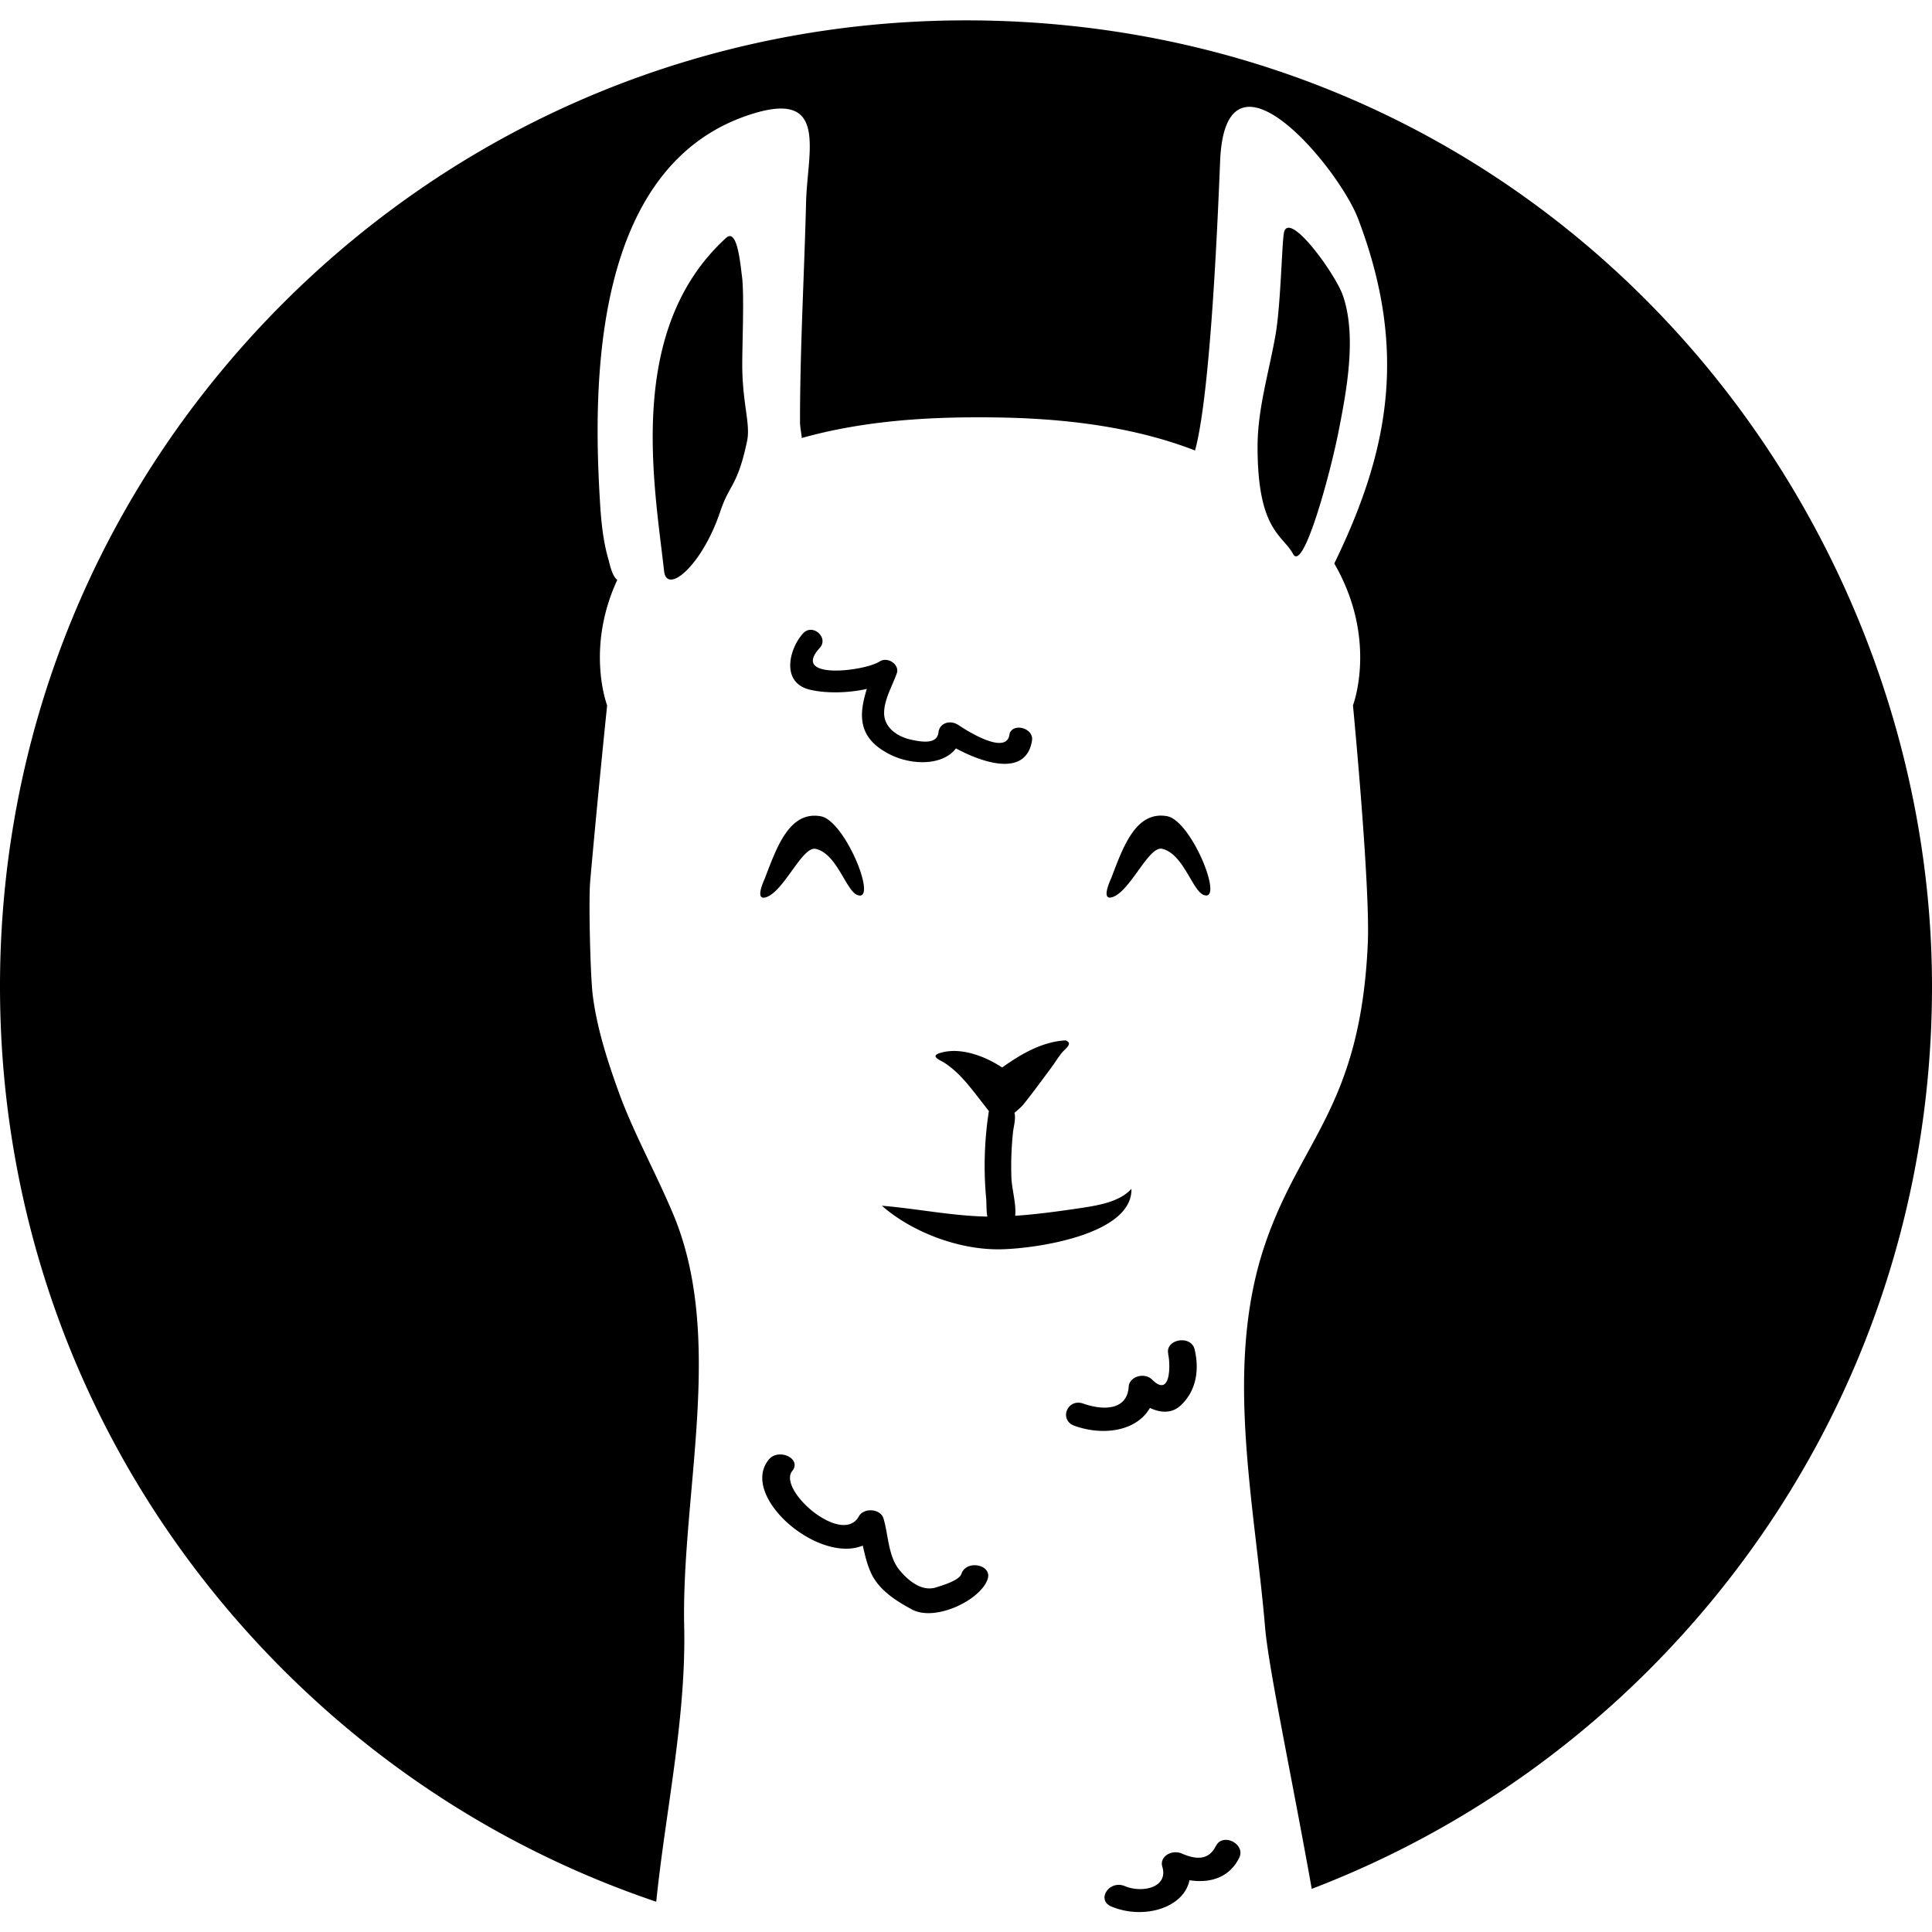 <svg role="img" viewBox="0 0 24 24" xmlns="http://www.w3.org/2000/svg"><title>Vikunja</title><path d="M13.8 10.919c.146-.379.303-.855.703-.779.303.065.709 1.077.449.977-.141-.054-.253-.514-.517-.573-.168-.038-.4.544-.625.603-.109.029-.054-.13-.011-.227m-4.301 0c.146-.379.303-.855.703-.779.303.065.709 1.076.449.977-.141-.054-.253-.514-.517-.573-.168-.038-.4.544-.625.603-.109.029-.054-.13-.011-.227m3.744 2.003c-.296.013-.57.178-.792.337-.201-.134-.506-.256-.759-.184-.151.042-.014.089.049.13.116.077.213.178.298.281.085.103.164.209.247.314v.002a4.42 4.42 0 0 0-.033 1.091c.005.051 0 .139.014.218-.439-.008-.875-.099-1.31-.135.37.326.962.555 1.489.541.454-.011 1.625-.189 1.611-.751-.152.169-.432.209-.659.243-.256.038-.522.074-.785.092.015-.15-.042-.329-.047-.477a4 4 0 0 1 .02-.561c.008-.074.037-.165.018-.241a1.6 1.6 0 0 0 .09-.08c.039-.037.355-.462.404-.533.031-.046.063-.094.098-.137.036-.043.139-.112.049-.147zm-.702-3.795c-.041.252-.514-.042-.631-.121-.103-.07-.237-.028-.25.09-.017.159-.231.113-.329.093-.185-.038-.342-.153-.346-.326-.004-.169.103-.345.158-.503.036-.101-.109-.212-.215-.144-.191.122-1.109.231-.743-.169.117-.128-.089-.31-.207-.181-.169.185-.283.609.082.699.193.047.472.045.71-.009-.099.319-.12.61.289.815.277.138.657.137.818-.076.339.182.871.359.945-.097.026-.161-.256-.231-.282-.068m2.565 13.801c-.088.179-.248.168-.42.093-.126-.055-.283.036-.244.164.077.257-.247.331-.466.24-.193-.081-.36.172-.166.254.395.165.897.021.969-.327.254.04.496-.031.618-.279.084-.171-.205-.318-.29-.145m-.593-6.113c.03.126.035.551-.199.318-.095-.094-.283-.039-.291.088-.018.292-.311.299-.564.21-.201-.07-.307.207-.107.277.371.13.774.058.935-.223.126.059.269.075.383-.032.2-.188.23-.453.172-.696-.044-.184-.371-.126-.327.058m-2.57 2.731c-.027.082-.233.142-.31.167-.186.06-.352-.087-.456-.21-.145-.172-.141-.445-.202-.646-.037-.121-.244-.137-.306-.025-.208.374-1.015-.33-.827-.564.123-.154-.172-.291-.294-.139-.362.452.612 1.294 1.17 1.066.025.113.051.226.099.333.094.211.3.347.513.461.29.155.853-.118.939-.378.06-.181-.266-.245-.326-.065m4.121-12.668c.128.229.463-1.003.567-1.538.099-.504.224-1.173.051-1.674-.093-.268-.663-1.057-.731-.786-.026.105-.04.889-.104 1.264-.08.464-.224.922-.225 1.394-.002 1.057.317 1.101.442 1.341m-7.814.213c-.12-1.076-.482-3.0.769-4.141.138-.126.175.302.198.476.032.238-.001.918.004 1.157.009.451.103.687.059.893-.12.564-.217.527-.332.87-.228.68-.665 1.038-.698.744M12.001.253c-3.205 0-6.219 1.249-8.486 3.515a12.3 12.3 0 0 0-.792.873C.959 6.782 0 9.444 0 12.254c0 3.205 1.249 6.219 3.515 8.486 1.327 1.327 2.91 2.301 4.637 2.884.115-1.123.374-2.285.347-3.431-.033-1.662.51-3.571-.137-5.112-.214-.51-.495-1.015-.675-1.512-.142-.393-.272-.797-.324-1.208-.029-.229-.053-1.178-.031-1.418.09-1.022.21-2.181.21-2.181s-.27-.702.126-1.558c-.067-.052-.092-.193-.11-.255-.066-.228-.09-.468-.104-.702-.089-1.442-.111-4.21 1.893-4.833.935-.292.689.449.667 1.073-.022.909-.076 1.825-.076 2.752 0 .069.017.137.022.202.81-.228 1.633-.257 2.203-.257.679 0 1.727.041 2.682.412.198-.716.287-2.997.312-3.598.067-1.598 1.469.077 1.714.72.63 1.653.371 2.91-.296 4.282.546.945.232 1.762.232 1.762s.217 2.254.184 2.964c-.092 2.019-.829 2.418-1.275 3.727-.516 1.514-.133 3.19 0 4.771.045.511.328 1.833.579 3.24 1.554-.595 2.98-1.511 4.192-2.723C22.751 18.473 24 15.459 24 12.254c0-2.74-.985-5.465-2.729-7.613a12 12 0 0 0-.626-.712C18.388 1.558 15.319.253 12.001.253"/></svg>